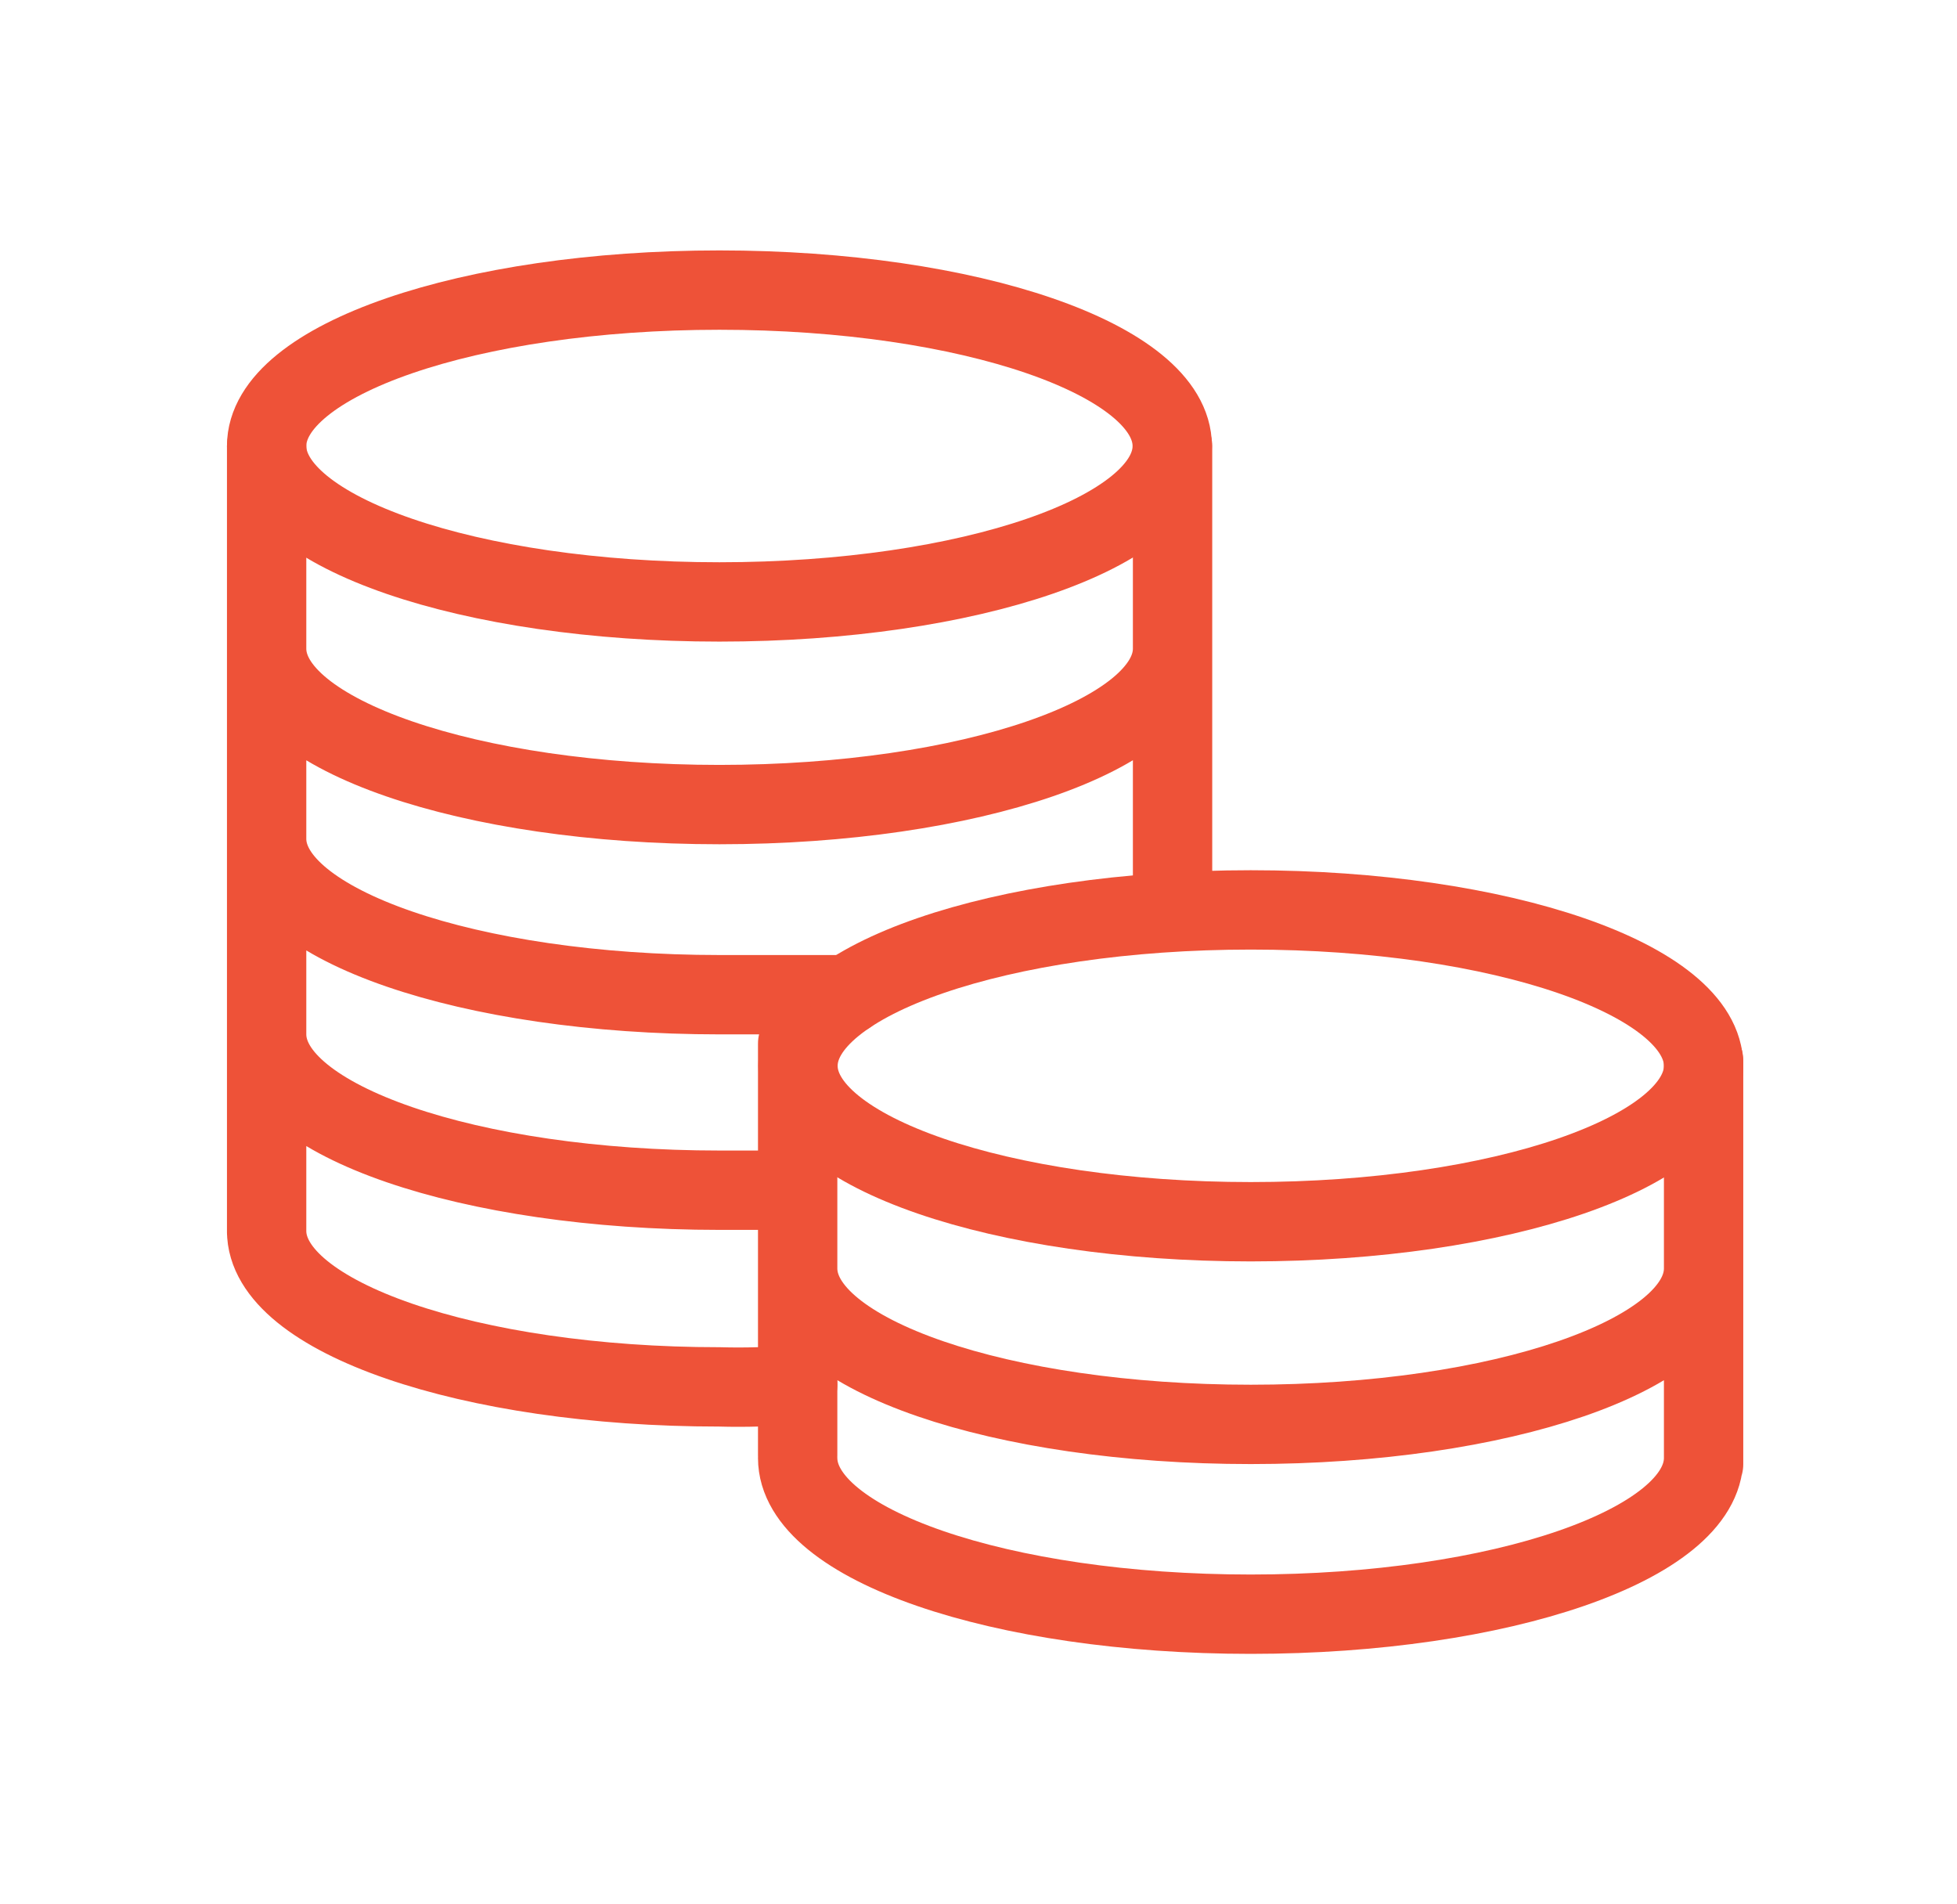 <svg width="37" height="36" viewBox="0 0 37 36" fill="none" xmlns="http://www.w3.org/2000/svg">
<path d="M13.602 11.379C18.331 11.379 22.163 10.06 22.163 8.432C22.163 6.804 18.331 5.484 13.602 5.484C8.874 5.484 5.041 6.804 5.041 8.432C5.041 10.06 8.874 11.379 13.602 11.379Z" stroke="#EE5238" stroke-width="1.5" stroke-linecap="round"/>
<path d="M22.169 12.262C22.169 13.888 18.333 15.21 13.602 15.21C8.872 15.21 5.041 13.888 5.041 12.262M16.027 18.804H13.602C8.872 18.804 5.041 17.482 5.041 15.857M14.637 22.5H13.602C8.872 22.5 5.041 21.183 5.041 19.552M15.082 26.173C14.59 26.217 14.096 26.232 13.602 26.218C8.872 26.218 5.041 24.896 5.041 23.27M5.041 23.299V8.443M22.169 16.88V8.432" stroke="#EE5238" stroke-width="1.5" stroke-linecap="round"/>
<path d="M23.648 23.096C28.376 23.096 32.209 21.776 32.209 20.149C32.209 18.521 28.376 17.201 23.648 17.201C18.92 17.201 15.087 18.521 15.087 20.149C15.087 21.776 18.92 23.096 23.648 23.096Z" stroke="#EE5238" stroke-width="1.5" stroke-linecap="round"/>
<path d="M32.209 23.979C32.209 25.61 28.379 26.927 23.648 26.927C18.917 26.927 15.081 25.61 15.081 23.979M32.209 27.562C32.209 29.193 28.379 30.515 23.648 30.515C18.917 30.515 15.081 29.199 15.081 27.562M15.081 27.517V19.727M32.209 27.68V20.047" stroke="#EE5238" stroke-width="1.5" stroke-linecap="round"/>
</svg>
